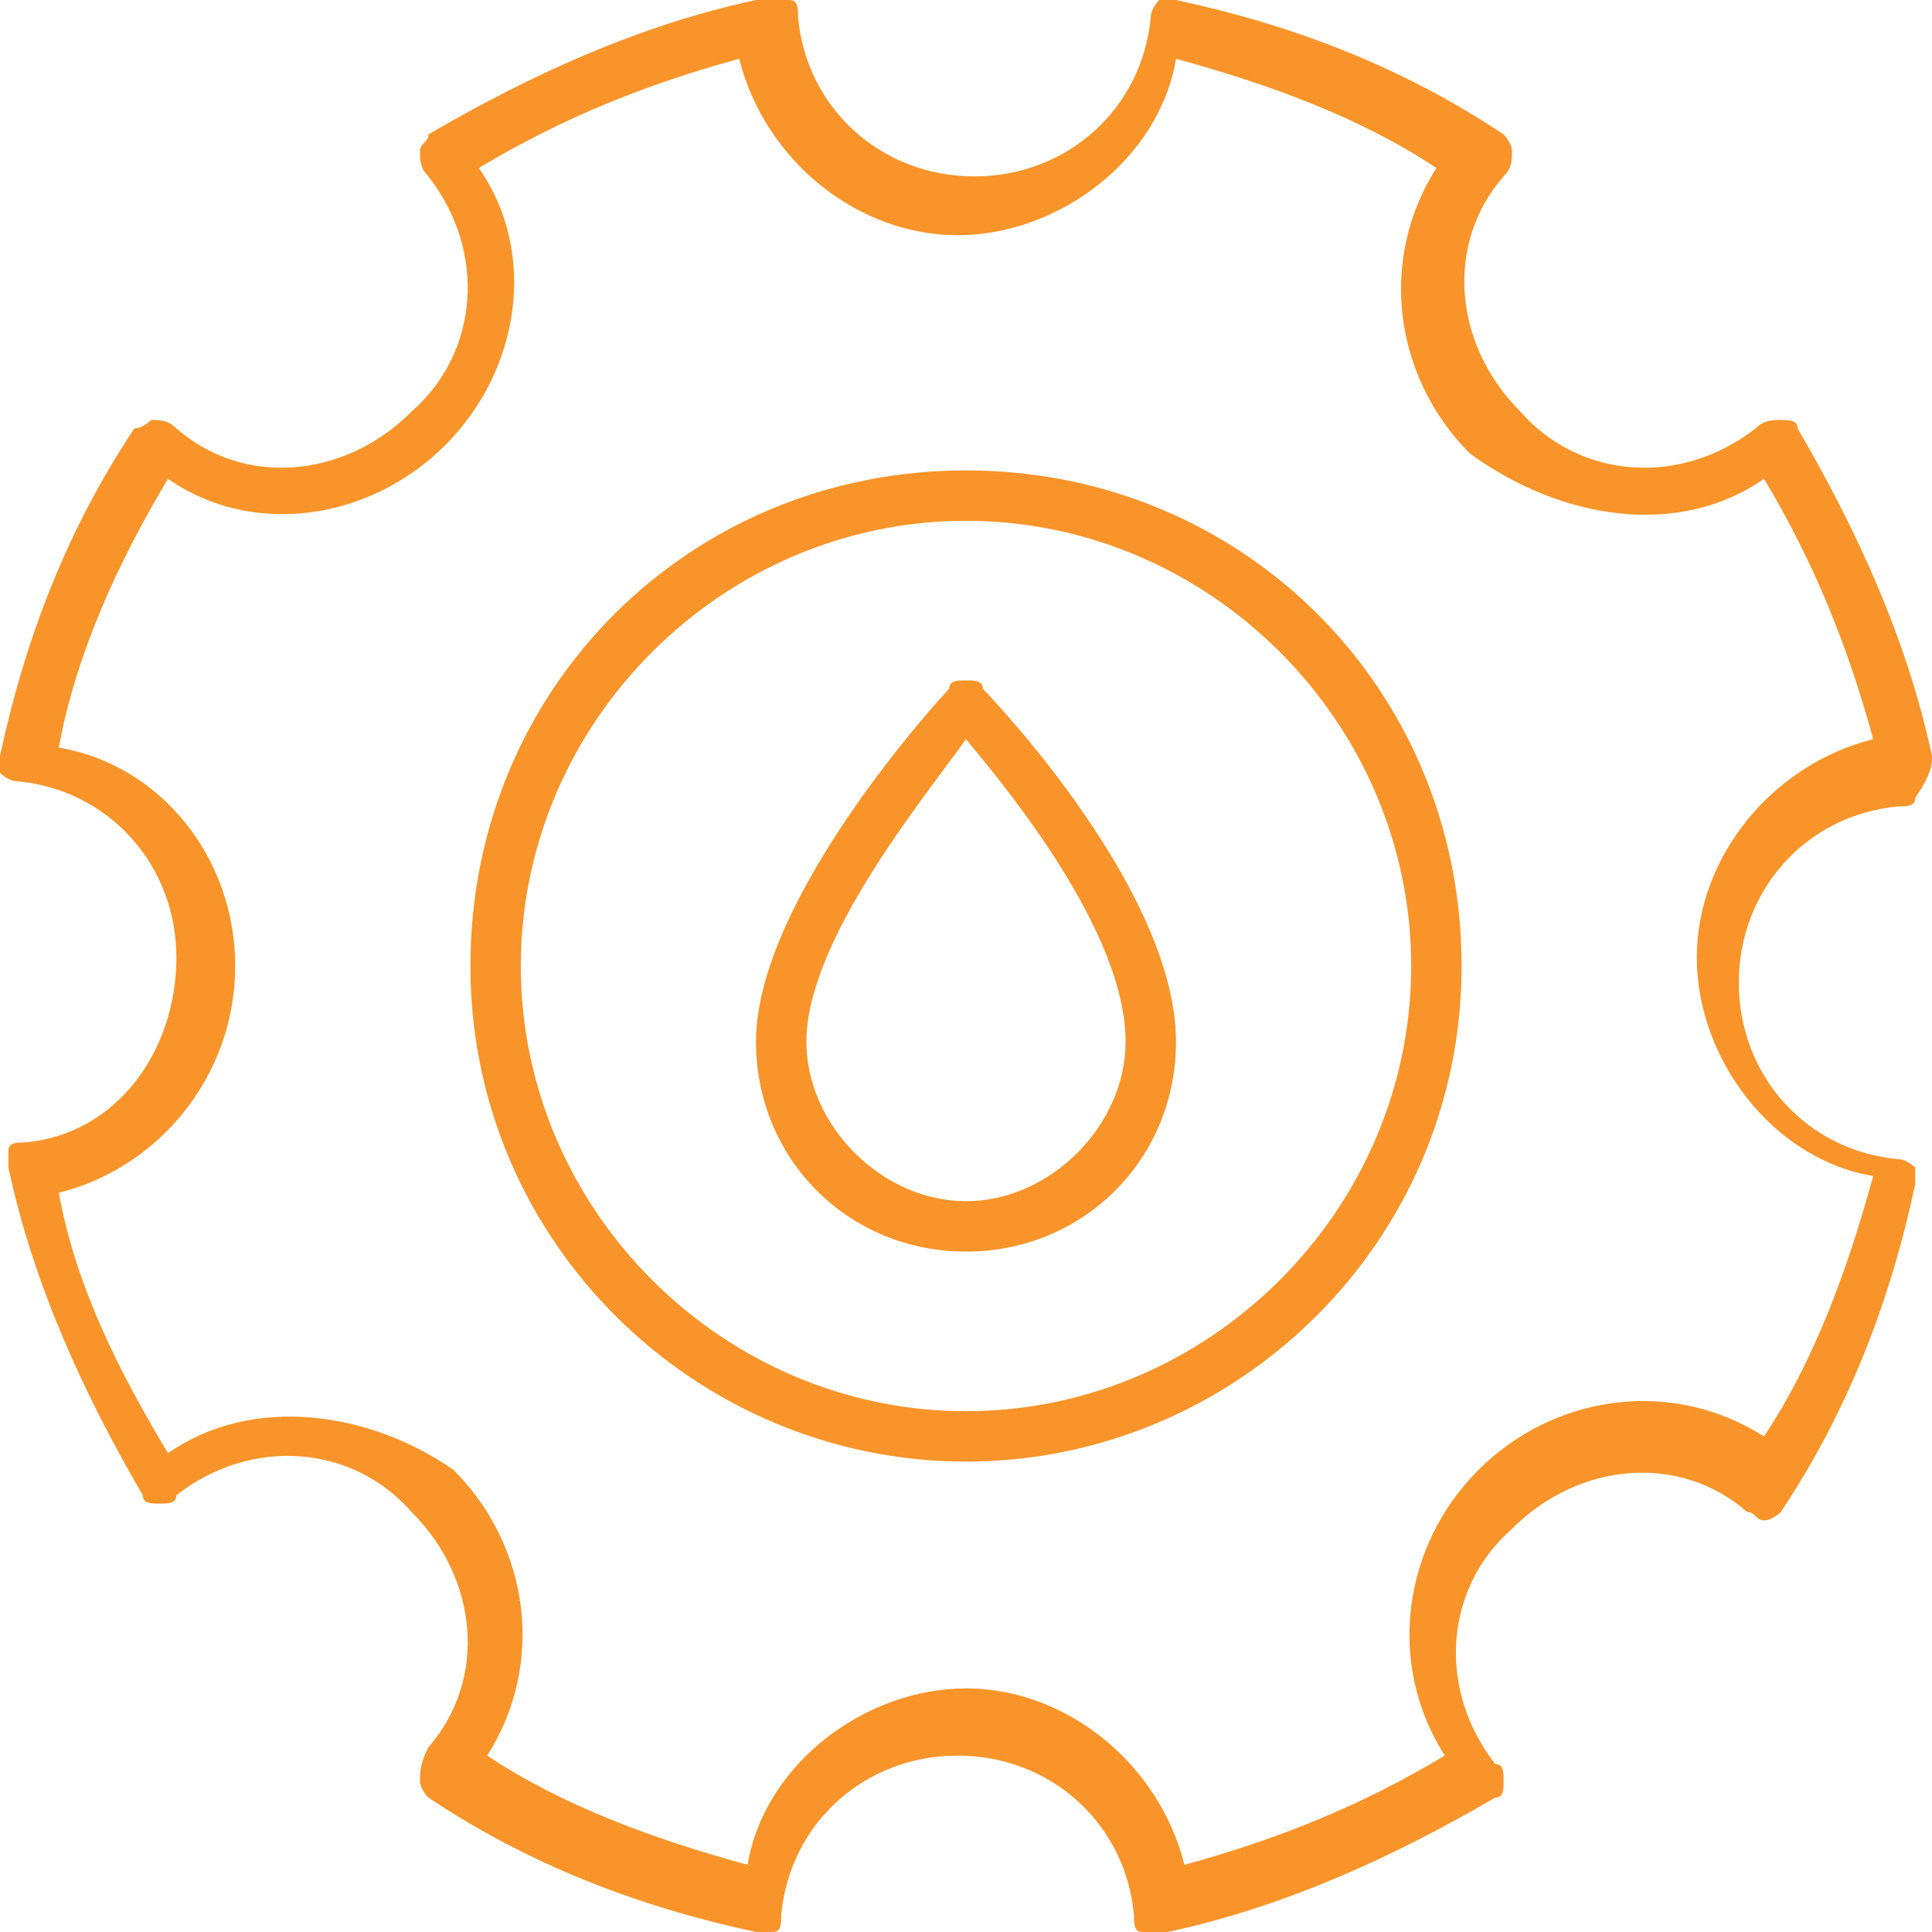 <?xml version="1.0" encoding="utf-8"?>
<!-- Generator: Adobe Illustrator 22.1.0, SVG Export Plug-In . SVG Version: 6.00 Build 0)  -->
<svg version="1.1" id="Layer_1" xmlns="http://www.w3.org/2000/svg" xmlns:xlink="http://www.w3.org/1999/xlink" x="0px" y="0px"
	 viewBox="0 0 23 23" style="enable-background:new 0 0 23 23;" xml:space="preserve">
<style type="text/css">
	.st0{fill:#F89429;}
</style>
<path class="st0" d="M11.5,14.9c1.4,0,2.5-1.1,2.5-2.5c0-1.8-2.2-4.1-2.3-4.2c0-0.1-0.1-0.1-0.2-0.1c-0.1,0-0.2,0-0.2,0.1
	C11.2,8.3,9,10.7,9,12.4C9,13.8,10.1,14.9,11.5,14.9z M11.5,8.8c0.5,0.6,1.9,2.3,1.9,3.6c0,1-0.9,1.9-1.9,1.9s-1.9-0.9-1.9-1.9
	C9.6,11.2,11,9.5,11.5,8.8z"/>
<path class="st0" d="M0.3,13.6c-0.1,0-0.2,0-0.2,0.1s0,0.1,0,0.2c0.3,1.4,0.9,2.7,1.6,3.9c0,0.1,0.1,0.1,0.2,0.1s0.2,0,0.2-0.1
	c0.9-0.7,2.1-0.6,2.8,0.2c0.8,0.8,0.9,2,0.2,2.8C5,21,5,21.1,5,21.2c0,0.1,0.1,0.2,0.1,0.2C6.3,22.2,7.6,22.7,9,23
	c0.1,0,0.2,0,0.2,0c0.1,0,0.1-0.1,0.1-0.2c0.1-1.1,1-1.9,2.1-1.9s2,0.8,2.1,1.9c0,0.1,0,0.2,0.1,0.2c0,0,0.1,0,0.2,0c0,0,0,0,0.1,0
	c1.4-0.3,2.7-0.9,3.9-1.6c0.1,0,0.1-0.1,0.1-0.2c0-0.1,0-0.2-0.1-0.2c-0.7-0.9-0.6-2.1,0.2-2.8c0.8-0.8,2-0.9,2.8-0.2
	c0.1,0,0.1,0.1,0.2,0.1c0.1,0,0.2-0.1,0.2-0.1c0.8-1.2,1.3-2.5,1.6-3.9c0-0.1,0-0.2,0-0.2s-0.1-0.1-0.2-0.1c-1.1-0.1-1.9-1-1.9-2.1
	s0.8-2,1.9-2.1c0.1,0,0.2,0,0.2-0.1C23,9.2,23,9.1,23,9c-0.3-1.4-0.9-2.7-1.6-3.9c0-0.1-0.1-0.1-0.2-0.1S21,5,20.9,5.1
	c-0.9,0.7-2.1,0.6-2.8-0.2c-0.8-0.8-0.9-2-0.2-2.8C18,2,18,1.9,18,1.8c0-0.1-0.1-0.2-0.1-0.2C16.7,0.8,15.4,0.3,14,0
	c-0.1,0-0.2,0-0.2,0s-0.1,0.1-0.1,0.2c-0.1,1.1-1,1.9-2.1,1.9s-2-0.8-2.1-1.9c0-0.1,0-0.2-0.1-0.2C9.2,0,9.1,0,9,0
	C7.6,0.3,6.3,0.9,5.1,1.6C5.1,1.7,5,1.7,5,1.8S5,2,5.1,2.1c0.7,0.9,0.6,2.1-0.2,2.8c-0.8,0.8-2,0.9-2.8,0.2C2,5,1.9,5,1.8,5
	C1.8,5,1.7,5.1,1.6,5.1C0.8,6.3,0.3,7.6,0,9c0,0.1,0,0.2,0,0.2s0.1,0.1,0.2,0.1c1.1,0.1,1.9,1,1.9,2.1S1.4,13.5,0.3,13.6z M2.8,11.5
	c0-1.3-0.9-2.4-2.1-2.6C0.9,7.8,1.4,6.7,2,5.7C3,6.4,4.4,6.2,5.3,5.3C6.2,4.4,6.4,3,5.7,2c1-0.6,2-1,3.1-1.3
	c0.3,1.2,1.4,2.1,2.6,2.1s2.4-0.9,2.6-2.1c1.1,0.3,2.2,0.7,3.1,1.3c-0.7,1.1-0.5,2.5,0.4,3.4C18.6,6.2,20,6.4,21,5.7
	c0.6,1,1,2,1.3,3.1c-1.2,0.3-2.1,1.4-2.1,2.6s0.9,2.4,2.1,2.6c-0.3,1.1-0.7,2.2-1.3,3.1c-1.1-0.7-2.5-0.5-3.4,0.4
	c-0.9,0.9-1.1,2.3-0.4,3.4c-1,0.6-2,1-3.1,1.3c-0.3-1.2-1.4-2.1-2.6-2.1s-2.4,0.9-2.6,2.1c-1.1-0.3-2.2-0.7-3.1-1.3
	c0.7-1.1,0.5-2.5-0.4-3.4C4.4,16.8,3,16.6,2,17.3c-0.6-1-1.1-2-1.3-3.1C1.9,13.9,2.8,12.8,2.8,11.5z"/>
<path class="st0" d="M11.5,17.4c3.2,0,5.9-2.6,5.9-5.9s-2.6-5.9-5.9-5.9s-5.9,2.6-5.9,5.9S8.3,17.4,11.5,17.4z M11.5,6.2
	c2.9,0,5.3,2.4,5.3,5.3s-2.4,5.3-5.3,5.3s-5.3-2.4-5.3-5.3S8.6,6.2,11.5,6.2z"/>
</svg>
